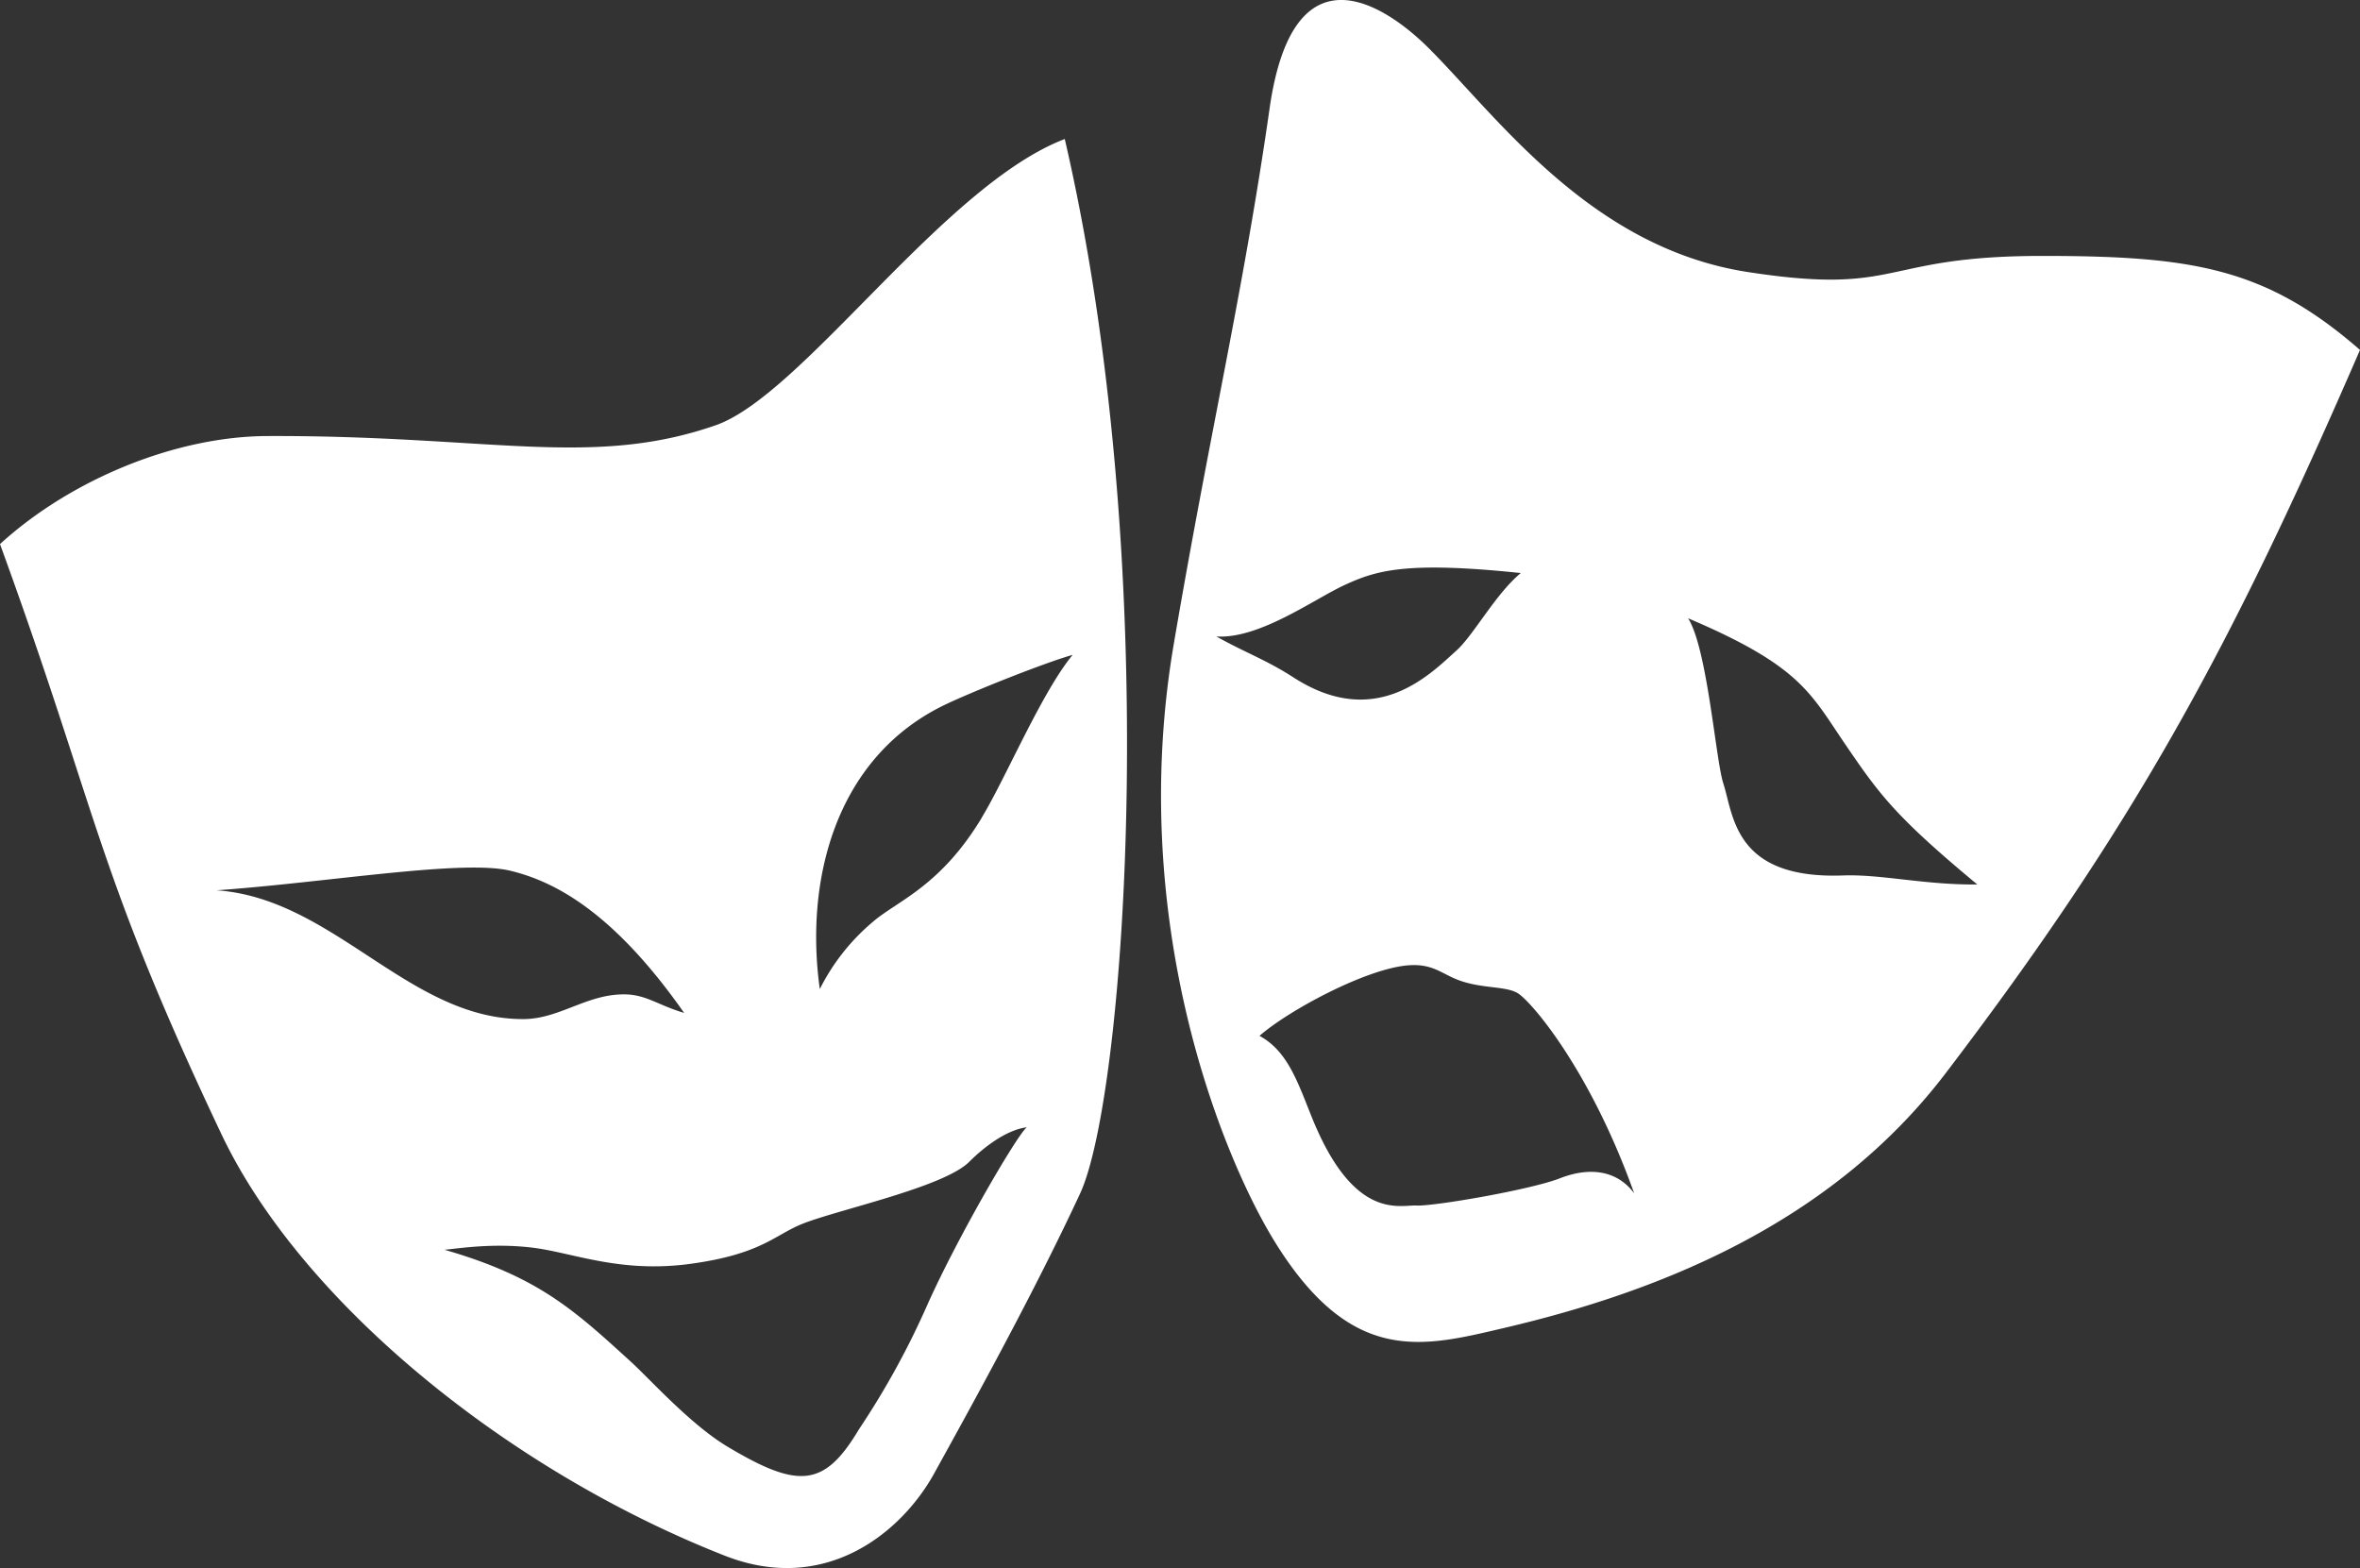 <svg xmlns="http://www.w3.org/2000/svg" viewBox="0 0 510.6 339.26"><rect x="0" y="0" width="510.6" height="339.26" fill="#333333" stroke="none"/><path fill="white" d="M230.37 30.08c-26.26 10-56.76 55.43-75.59 61.95-26.87 9.3-48.86 2.14-96.91 2.31-19.8.06-42.45 9.32-57.87 23.37 21.47 58.94 20.54 69.86 47.86 127.57 17.13 36.2 61.69 72.72 108.93 91.29 21.78 8.56 38.23-5 45.27-17.69 8.75-15.82 21.7-39.32 31.61-60.62s18.12-135.76-3.3-228.18ZM46.85 192.62c24-1.7 53.34-6.75 63.62-4.22 8.76 2.15 21.67 8.08 37.55 30.75-6.15-1.84-8.44-4.23-13.77-4-7.65.28-13.42 5.25-20.84 5.33-24.84.22-41.13-26.12-66.56-27.86Zm153.81 89.63a176.17 176.17 0 0 1-14.83 27c-7.5 12.59-13.09 12.9-28.43 3.74-8-4.78-16.79-14.62-20.9-18.37-12.42-11.32-20.09-18.38-40.33-24.23 2.88-.25 10.53-1.53 19.22-.43s18.88 5.57 34.12 3.46 18-6.17 24-8.6c7.57-3.06 30.66-7.93 36.17-13.44 3-3 7.93-6.92 12.5-7.49-1.69.99-14.62 22.99-21.52 38.36Zm11.81-105.43c-9 15-18.37 18.09-23.58 22.59a45.77 45.77 0 0 0-11.52 14.58c-3.28-23.51 3.36-49.51 26.17-61.07 5.06-2.57 21.81-9.32 28.54-11.24-6.73 8.16-14.42 26.53-19.63 35.14ZM441.89 55.37c-35.5 0-30.29 8.64-63.71 3.49-34-5.23-54.08-33.45-69.07-48.44-6.58-6.58-28.92-25.37-34.42 13-5.73 40-12.87 69.69-20.75 116-10.1 59.42 10.09 110 21.72 129 16.79 27.3 32.2 23 49.94 18.85 32.95-7.73 70.4-22.32 95.36-55.08 40.83-53.6 61.67-91.94 89.64-156.48-20.33-17.72-36.12-20.34-68.71-20.34Zm-150.93 71.18c6.67-3.06 13-5.2 38.07-2.57-5.51 4.59-10.2 13.43-13.92 16.77-5.81 5.24-17.45 17.24-35.17 5.87-6-3.89-10.46-5.37-16.77-8.92 9.32.59 21.12-8.09 27.79-11.15Zm46.53 128.38c-6.33 2.48-27.32 6.08-31 5.89s-13.69 3.48-22.81-19.45c-3-7.47-5.17-14-11.18-17.26 6.29-5.51 22.86-14.41 31.95-15.24 5.5-.5 7.43 1.83 11.2 3.21 5.08 1.87 10.26 1.22 12.79 2.84 3 1.91 15.64 16.66 25.12 43.25-3.75-5.05-9.73-5.72-16.07-3.24Zm61.25-65.52c-23.56.85-23.64-12.95-25.89-19.91-1.67-5.17-3.44-29.16-7.62-35.73 24.24 10.28 26.44 16.16 33.88 27.08s10.78 15.64 28.69 30.51c-11.46.11-20.8-2.25-29.06-1.95Z"/></svg>
